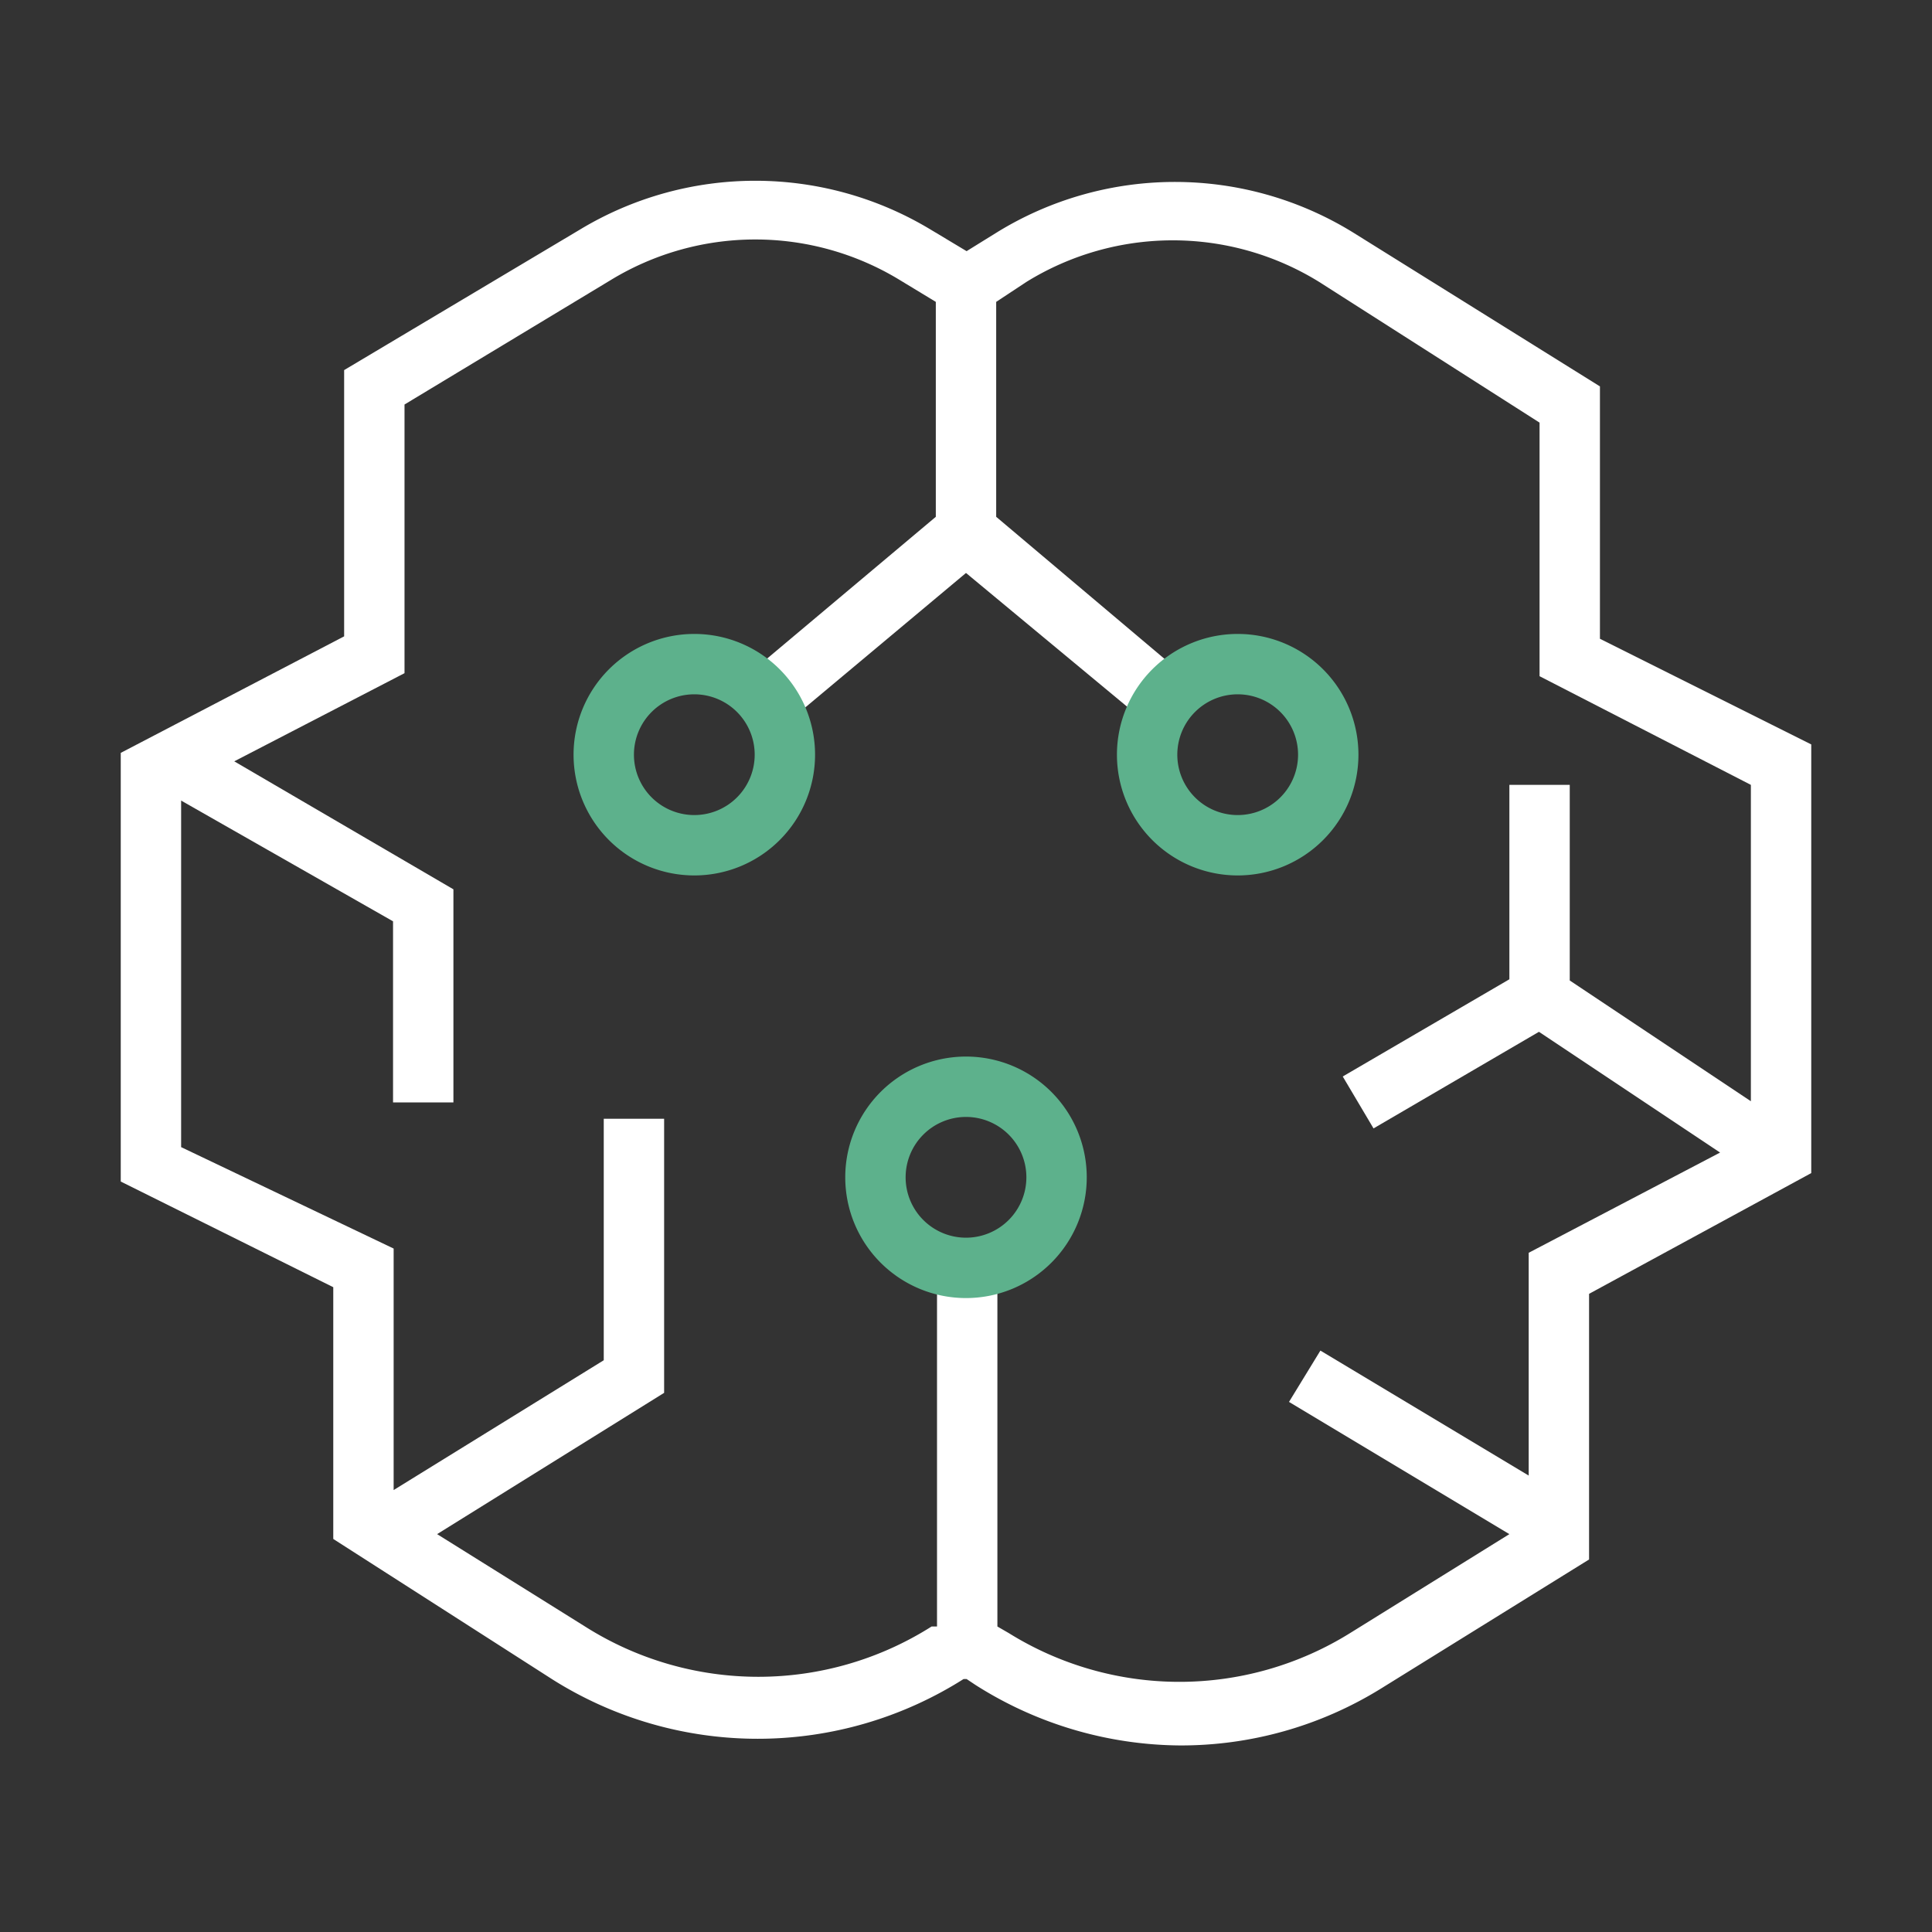 <svg xmlns="http://www.w3.org/2000/svg" viewBox="0 0 32 32"><rect x="0" y="0" width="32" height="32" fill="#333333" stroke="none"/><defs><style>.cls-1{fill:#fff;}.cls-2{fill:#5db18c;}</style></defs><title>polaris-icons</title><g id="Path"><path class="cls-1" d="M26.5,10.58V6.4L22.41,3.85a5.62,5.62,0,0,0-5.9,0l-.5.31-.6-.36a5.62,5.62,0,0,0-5.8,0L5.7,6.13v4.41L2,12.47v7.1l3.52,1.75v4.17l3.62,2.32a6.37,6.37,0,0,0,6.82,0l.05,0,.15.1a6.39,6.39,0,0,0,3.38,1,6.29,6.29,0,0,0,3.33-.94l3.45-2.14v-4.4L30,19.43v-7.1ZM25.32,20.75v3.69l-3.45-2.07-.52.85L25,25.41l-2.64,1.64a5.35,5.35,0,0,1-5.65,0l-.19-.11v-5.8h-1v5.8l-.09,0a5.36,5.36,0,0,1-5.74,0L7.24,25.41,11,23.07V18.53H10v4L6.52,24.68v-4L3,19V13.26l3.51,2v3h1V14.73L3.88,12.61,6.7,11.15V6.7l3.43-2.07a4.6,4.6,0,0,1,4.76,0L15.5,5V8.56l-3.13,2.63L13,12l3-2.51,3,2.49.64-.77L16.5,8.56V5L17,4.67a4.61,4.61,0,0,1,4.85,0L25.5,7V11.2L29,13v5.24l-3-2V13H25v3.22l-2.76,1.61.51.86,2.74-1.6,3,2ZM29,18.83v0h0Z"/><path class="cls-2" d="M20.5,14.5a2,2,0,1,1,2-2A2,2,0,0,1,20.5,14.5Zm0-3a1,1,0,1,0,1,1A1,1,0,0,0,20.5,11.5Z"/><path class="cls-2" d="M16,21.5a2,2,0,1,1,2-2A2,2,0,0,1,16,21.5Zm0-3a1,1,0,1,0,1,1A1,1,0,0,0,16,18.5Z"/><path class="cls-2" d="M11.5,14.5a2,2,0,1,1,2-2A2,2,0,0,1,11.5,14.5Zm0-3a1,1,0,1,0,1,1A1,1,0,0,0,11.5,11.5Z"/></g></svg>